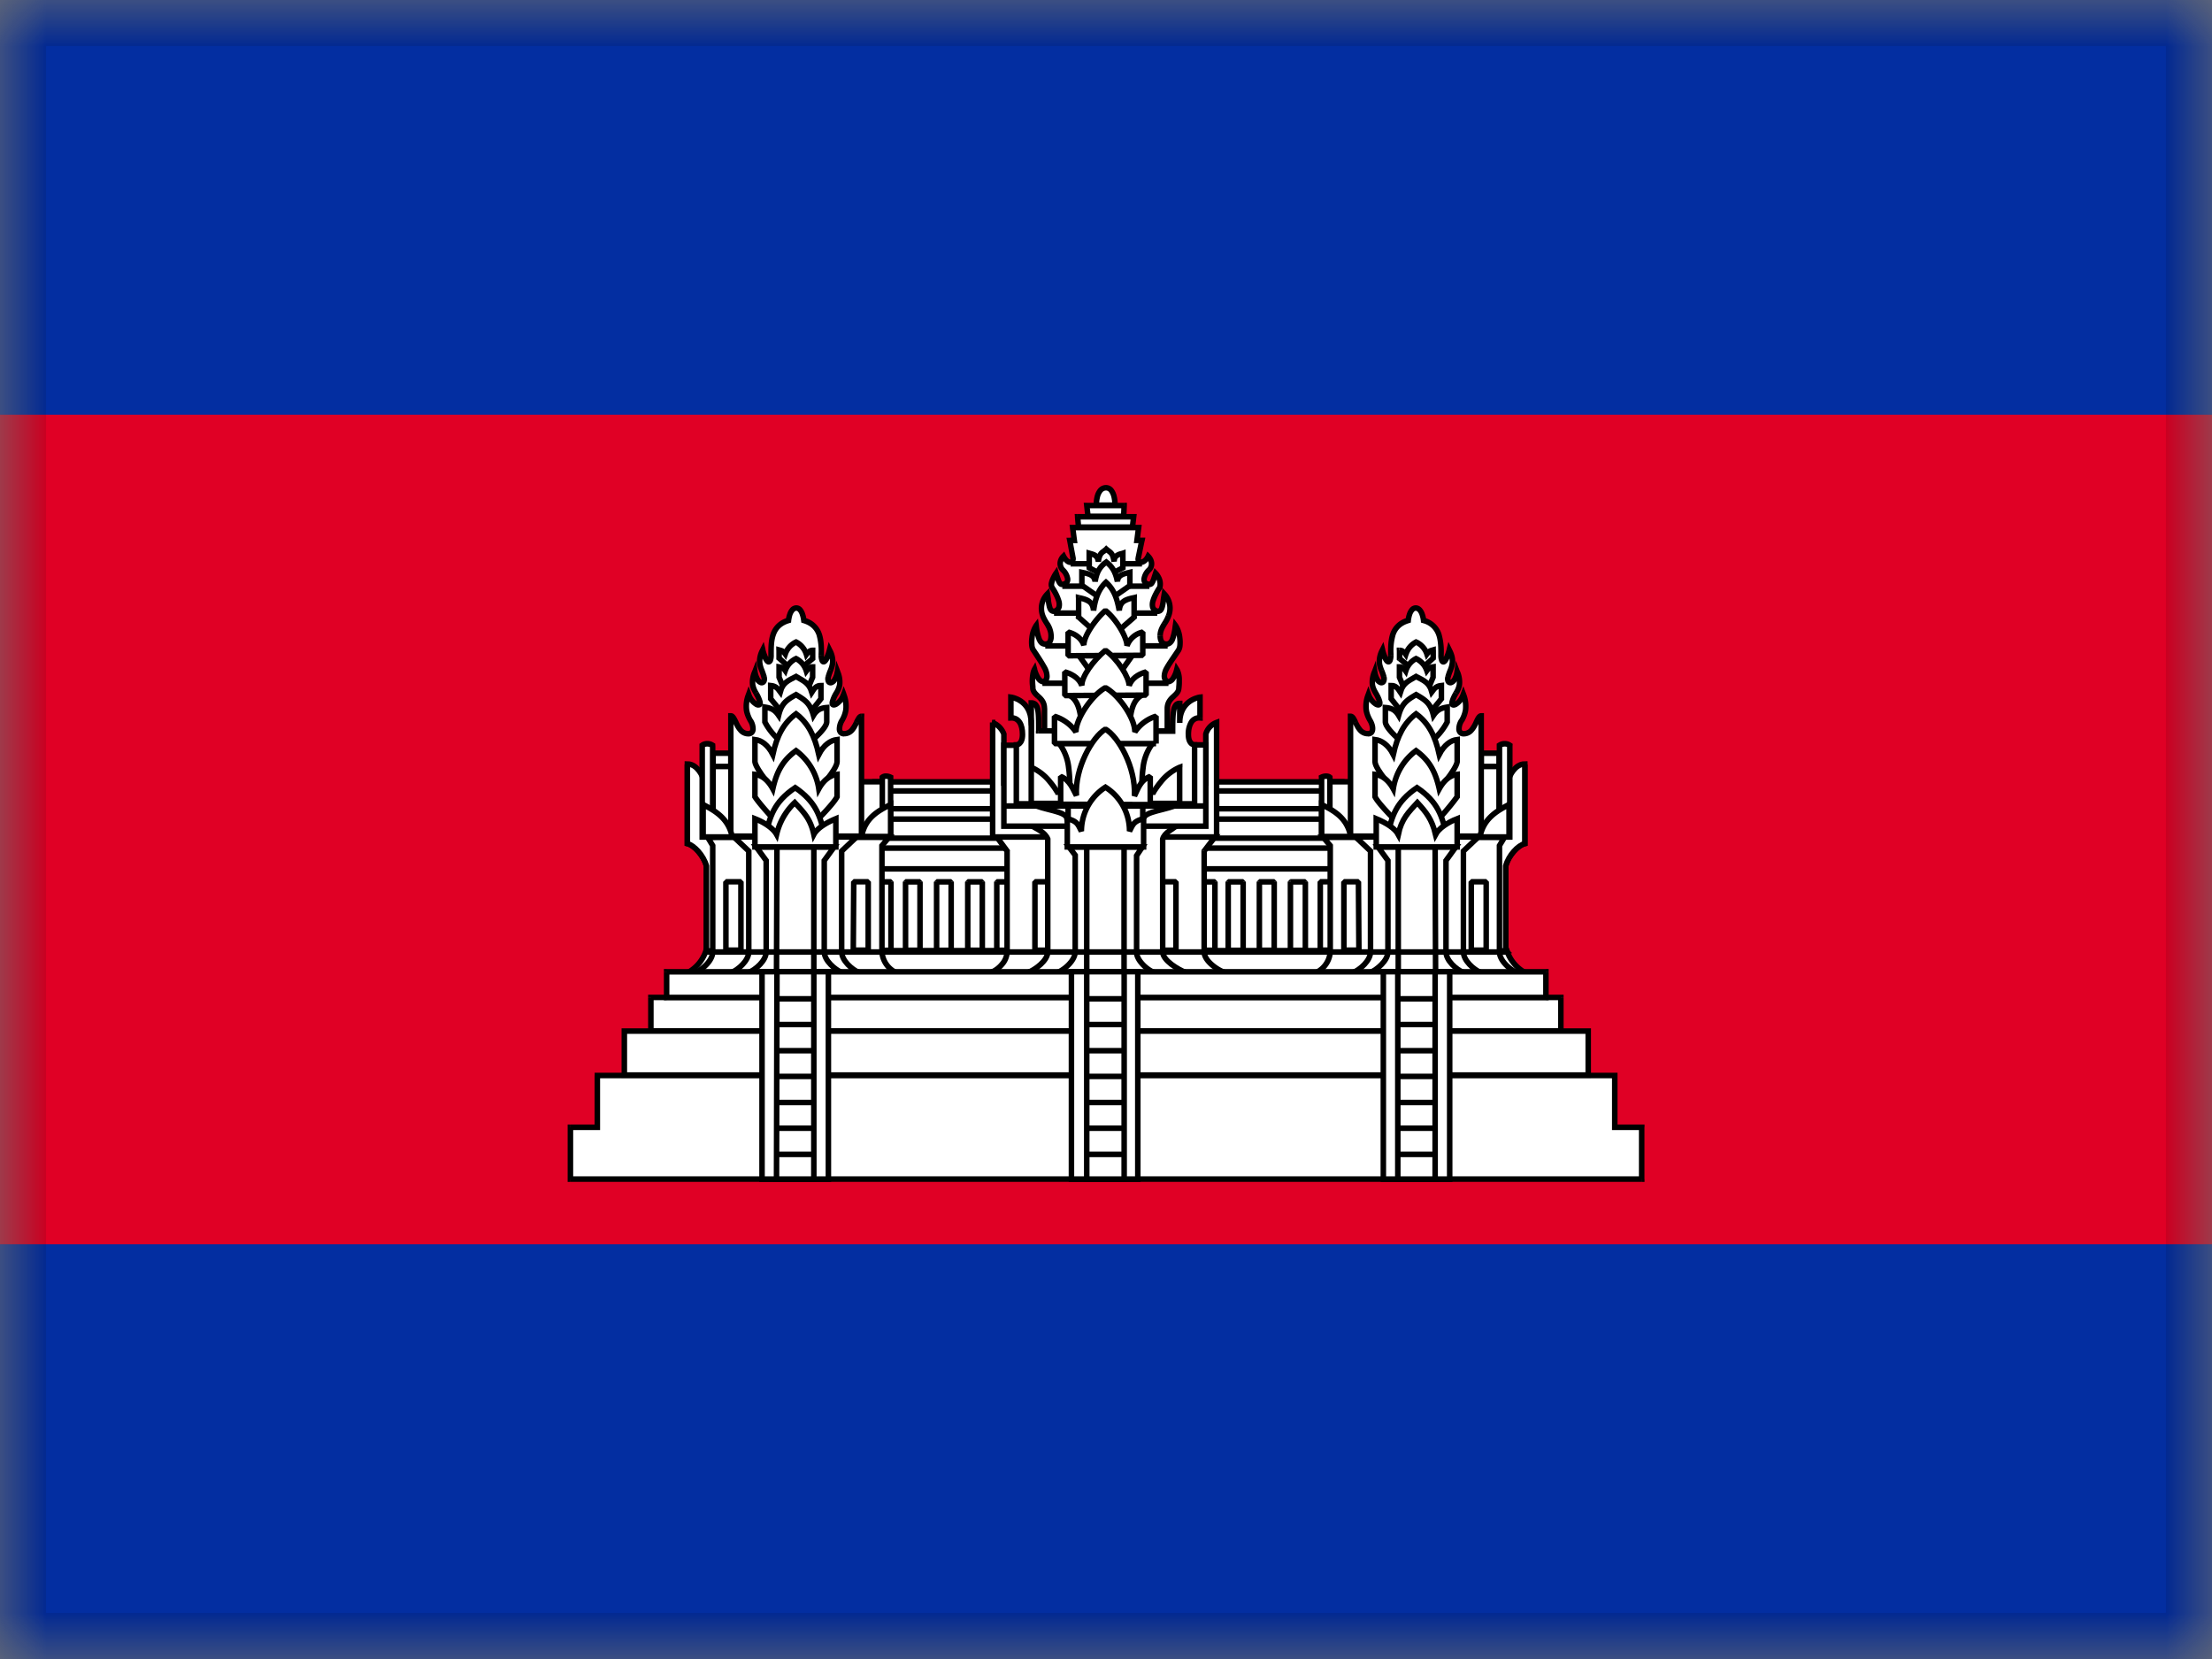 <svg xmlns="http://www.w3.org/2000/svg" fill="none" viewBox="0 0 24 18"><rect x="0" y="0" width="24" height="18" fill="#808080" stroke="none"/><g clip-path="url(#a)"><mask id="b" width="24" height="18" x="0" y="0" maskUnits="userSpaceOnUse" style="mask-type:luminance"><path fill="#fff" d="M0 0h24v18H0z"/></mask><g mask="url(#b)"><path fill="#032EA1" d="M0 0h24v18H0V0Z"/><path fill="#E00025" d="M0 4.5h24v9H0v-9Z"/><path fill="#fff" stroke="#000" stroke-linejoin="bevel" stroke-width=".06" d="M9.465 8.483h5.121v1.97H9.465v-1.97Z"/><path fill="#fff" fill-rule="evenodd" d="M14.586 8.887H9.465v.207h5.121v-.207Zm-5.121.315h5.121v.225H9.465v-.225Zm4.86.365h.158v.742h-.158v-.742Z" clip-rule="evenodd"/><path fill="#000" d="M9.465 8.887v-.03l-.03.03h.03Zm5.121 0h.03l-.03-.03v.03Zm-5.121.207h-.03l.03.03v-.03Zm5.121 0v.03l.03-.03h-.03Zm0 .108h.03l-.03-.03v.03Zm-5.121 0v-.03l-.03.03h.03Zm5.121.225v.03l.03-.03h-.03Zm-5.121 0h-.03l.03.03v-.03Zm5.018.14h.03l-.03-.03v.03Zm-.158 0v-.03l-.03.03h.03Zm.158.742v.03l.03-.03h-.03Zm-.158 0h-.03l.03.03v-.03Zm-4.86-1.392h5.121v-.06H9.465v.06Zm.03.177v-.207h-.06v.207h.06Zm5.091-.03H9.465v.06h5.121v-.06Zm-.03-.177v.207h.06v-.207h-.06Zm.03.285H9.465v.06h5.121v-.06Zm.03.255v-.225h-.06v.225h.06Zm-5.151.03h5.121v-.06H9.465v.06Zm-.03-.255v.225h.06v-.225h-.06Zm5.047.335h-.157v.06h.158v-.06Zm.03.772v-.742h-.06v.742h.06Zm-.187.03h.158v-.06h-.158v.06Zm-.03-.772v.742h.06v-.742h-.06Z"/><path fill="#fff" stroke="#000" stroke-linejoin="bevel" stroke-width=".06" d="M9.465 8.582h5.121v.193H9.465v-.193Z"/><path fill="#fff" fill-rule="evenodd" d="M9.667 9.567H9.51v.742h.157v-.742Zm1.148 0h.162v.742h-.162v-.742Zm2.205 0h.162v.742h-.162v-.742Zm-3.195 0h.157v.742h-.157v-.742Zm.495 0h-.158v.742h.158v-.742Zm.18 0h.158v.742H10.5v-.742Zm2.988 0h-.162v.742h.162v-.742Zm.176 0h.162v.742h-.162v-.742Zm.499 0h-.162v.742h.162v-.742Z" clip-rule="evenodd"/><path fill="#000" d="M9.51 9.567v-.03l-.03.03h.03Zm.157 0h.03l-.03-.03v.03Zm-.157.742h-.03l.03.03v-.03Zm.157 0v.03l.03-.03h-.03Zm1.31-.742h.03l-.03-.03v.03Zm-.162 0v-.03l-.03.03h.03Zm.162.742v.03l.03-.03h-.03Zm-.162 0h-.03l.03.03v-.03Zm2.367-.742h.03l-.03-.03v.03Zm-.162 0v-.03l-.03.03h.03Zm.162.742v.03l.03-.03h-.03Zm-.162 0h-.03l.03.03v-.03Zm-3.038-.742h.03l-.03-.03v.03Zm-.157 0v-.03l-.03.03h.03Zm.157.742v.03l.03-.03h-.03Zm-.157 0h-.03l.03.03v-.03Zm.338-.742v-.03l-.03.03h.03Zm.157 0h.03l-.03-.03v.03Zm-.158.742h-.03l.03.03v-.03Zm.158 0v.03l.03-.03h-.03Zm.338-.742h.03l-.03-.03v.03Zm-.158 0v-.03l-.03.03h.03Zm.158.742v.03l.03-.03h-.03Zm-.158 0h-.03l.03.03v-.03Zm2.826-.742v-.03l-.03.03h.03Zm.162 0h.03l-.03-.03v.03Zm-.162.742h-.03l.03.03v-.03Zm.162 0v.03l.03-.03h-.03Zm.338-.742h.03l-.03-.03v.03Zm-.162 0v-.03l-.03.03h.03Zm.162.742v.03l.03-.03h-.03Zm-.162 0h-.03l.03.03v-.03ZM14 9.567v-.03l-.03.03H14Zm.162 0h.03l-.03-.03v.03Zm-.162.742h-.03l.03.03v-.03Zm.162 0v.03l.03-.03h-.03ZM9.51 9.598h.157v-.06H9.51v.06Zm.03.713v-.743h-.06v.742h.06Zm.127-.03H9.51v.06h.157v-.06Zm-.03-.713v.742h.06v-.742h-.06Zm1.34-.03h-.162v.06h.162v-.06Zm.03.772v-.742h-.06v.742h.06Zm-.192.03h.162v-.06h-.162v.06Zm-.03-.772v.742h.06v-.742h-.06Zm2.397-.03h-.162v.06h.162v-.06Zm.03.772v-.742h-.06v.742h.06Zm-.192.03h.162v-.06h-.162v.06Zm-.03-.772v.742h.06v-.742h-.06Zm-3.008-.03h-.157v.06h.157v-.06Zm.03.772v-.742h-.06v.742h.06Zm-.187.03h.157v-.06h-.157v.06Zm-.03-.772v.742h.06v-.742h-.06Zm.367.03h.158v-.06h-.158v.06Zm.03.713v-.743h-.06v.742h.06Zm.128-.03h-.158v.06h.158v-.06Zm-.03-.713v.742h.06v-.742h-.06Zm.368-.03H10.5v.06h.158v-.06Zm.03.772v-.742h-.06v.742h.06Zm-.188.03h.158v-.06H10.5v.06Zm-.03-.772v.742h.06v-.742h-.06Zm2.856.03h.162v-.06h-.162v.06Zm.03.713v-.743h-.06v.742h.06Zm.132-.03h-.162v.06h.162v-.06Zm-.03-.713v.742h.06v-.742h-.06Zm.367-.03h-.161v.06h.162v-.06Zm.03.772v-.742h-.06v.742h.06Zm-.191.03h.162v-.06h-.162v.06Zm-.03-.772v.742h.06v-.742h-.06Zm.367.03h.162v-.06h-.162v.06Zm.03.713v-.743h-.06v.742h.06Zm.132-.03h-.162v.06h.162v-.06Zm-.03-.713v.742h.06v-.742h-.06Z"/><path fill="#fff" stroke="#000" stroke-width=".06" d="M7.462 10.553a.419.419 0 0 0 .198-.239h8.69a.419.419 0 0 0 .198.239H7.462Z"/><path fill="#fff" fill-rule="evenodd" d="M11.998 5.292c-.107.004-.103.189-.103.189h.203s.004-.189-.1-.189Zm-.665 2.394v.247h1.332v-.247c.002-.068.038-.102.071-.133.028-.026.054-.05.054-.092 0 0 .019-.135-.022-.198-.045.18-.135.148-.135.072 0-.055.037-.11.115-.223l.038-.056c.036-.054.014-.212-.031-.27-.019.14-.041.202-.1.202-.035 0-.067-.022-.067-.09 0-.054.023-.092.048-.132.015-.026.032-.052.042-.084a.225.225 0 0 0-.045-.238 3.066 3.066 0 0 0-.01.064c-.013.088-.018.125-.066.125-.114-.034-.016-.192.02-.25l.007-.011c.022-.086-.045-.153-.045-.153-.037.117-.046.13-.09.117-.054-.014-.046-.09.018-.153.04-.04.035-.104-.01-.149-.045.09-.117.077-.107.023l.04-.194h-.054l.018-.139h-.715l.018.14h-.05l.036.197c-.005.054-.059.059-.104-.027-.044.045-.049.104-.008.149.063.063.071.14.018.153-.045.013-.054.004-.09-.117 0 0-.072.103-.045.153l.007.013c.037.058.132.21.02.248-.049 0-.054-.037-.067-.125a3.056 3.056 0 0 0-.01-.064.225.225 0 0 0-.05.238c.012.03.027.055.041.078.026.042.05.081.05.138 0 .068-.027.09-.063.09-.059 0-.082-.067-.1-.202-.045.058-.067.216-.031.265l.023.035c.087.133.126.19.126.249 0 .076-.086.108-.135-.072-.037.063-.018.198-.018.198 0 .041.026.065.055.092.034.03.07.065.07.133Zm.36-2.079.008.112h.585l.014-.112h-.607Zm.112-.005-.014-.117h.405l-.004.117h-.387Zm1.26 4.726c0 .094.135.193.225.225h-2.542c.09-.032.18-.131.18-.226V9.235l-.113-.153h2.367l-.117.153v1.094Z" clip-rule="evenodd"/><path fill="#000" d="M11.895 5.481h-.03v.03h.03v-.03Zm.104-.189v-.03h-.002l.002.03Zm.098.189v.03h.03v-.03h-.03Zm-.764 2.452h-.03v.03h.03v-.03Zm1.332 0v.03h.03v-.03h-.03Zm0-.247-.03-.001v.001h.03Zm.071-.133-.02-.021.02.021Zm.054-.092-.03-.004v.004h.03Zm-.022-.198.025-.016-.037-.059-.017.068.029.007Zm-.02-.151.025.017-.025-.017Zm.038-.056.025.017-.025-.017Zm-.031-.27.023-.018-.044-.058-.01.072.03.004Zm-.12-.02-.025-.016.026.016Zm.043-.084-.028-.01v.001l.028.01Zm-.045-.238.022-.02-.042-.045-.01.06.03.005Zm-.01.064.03.004-.03-.004Zm-.066.125-.01.03h.01v-.03Zm.02-.25.025.016-.025-.016Zm.007-.011.026.016.003-.008-.03-.008Zm-.045-.153.02-.021-.034-.035-.015.047.029.009Zm-.09.117.008-.029h-.001l-.008.029Zm.008-.302.022-.02-.03-.03-.018.037.027.013Zm-.107.023-.03-.006v.001l.03.005Zm.04-.194.03.007.007-.037h-.037v.03Zm-.054 0-.03-.003-.004.033h.034v-.03Zm.018-.139.03.004.004-.034h-.034v.03Zm-.715 0v-.03h-.035l.005.034.03-.004Zm.018.14v.03h.034l-.005-.034-.03.003Zm-.05 0v-.03h-.036l.007.035.029-.006Zm.036.197.031.003-.002-.008-.029.005Zm-.104-.027.027-.013-.019-.037-.029.03.021.02Zm-.008.149-.023.02.001.001.021-.021Zm.018.153-.008-.03-.001.001.009.029Zm-.09-.117.028-.009-.018-.06-.035.052.025.017Zm-.045.153-.027.014.001.002.026-.016Zm.007.013-.025.015.025-.015Zm.02.248v.032l.009-.004-.01-.028Zm-.067-.125-.03.004.03-.004Zm0 0 .03-.005-.03.005Zm0 0-.03.004.03-.004Zm-.01-.064.03-.005-.01-.058-.041.042.021.021Zm-.05.238-.027.011.027-.01Zm.041.078.026-.015-.026.015Zm-.113.026.03-.004-.01-.071-.043.057.024.018Zm-.031.265.025-.016v-.001l-.025.017Zm.023.035-.025.017.025-.017Zm-.01.177.03-.008-.02-.07-.036.063.027.015Zm-.018.198h.03v-.004l-.03.004Zm.056.092.02-.022-.02.022Zm.44-1.834-.03.003.002.027h.027v-.03Zm-.01-.112v-.03h-.032l.003.032.03-.002Zm.595.112v.03h.026l.003-.026-.03-.004Zm.013-.112.03.004.004-.034H12.3v.03Zm-.509-.122v-.03h-.033l.004.034.03-.004Zm.014.117-.03.004.003.026h.027v-.03Zm.392-.117.03.002v-.032h-.03v.03Zm-.005.117v.03h.029l.001-.028-.03-.002Zm1.098 4.95v.03l.01-.058-.01.029Zm-2.542 0-.01-.028.01.059v-.03Zm.18-1.318h.03v-.01l-.006-.008-.024.018Zm-.113-.153v-.03h-.06l.036.048.024-.018Zm2.367 0 .024.018.037-.048h-.061v.03Zm-.117.153-.024-.018-.006.008v.01h.03Zm-1.17-3.753h.03v-.007a.362.362 0 0 1 .01-.078.144.144 0 0 1 .025-.054.052.052 0 0 1 .04-.02l-.003-.06a.112.112 0 0 0-.083.042.202.202 0 0 0-.037.076.383.383 0 0 0-.012.093v.008h.03Zm.203-.03h-.203v.06h.203v-.06Zm-.1-.129c.016 0 .027.006.036.018a.16.16 0 0 1 .024.054.36.36 0 0 1 .01.08v.006l.03.001h.03v-.009a.402.402 0 0 0-.012-.093.203.203 0 0 0-.035-.076.103.103 0 0 0-.082-.041v.06Zm-.635 2.611v-.247h-.06v.247h.06Zm1.302-.03h-1.332v.06h1.332v-.06Zm-.03-.217v.247h.06v-.247h-.06Zm.08-.154c-.033.03-.078.072-.08.153l.06.002c.001-.055.029-.081.062-.112l-.041-.043Zm.046-.071c0 .027-.015.043-.045.07l.04.044c.028-.025.064-.058.064-.114h-.06Zm-.018-.182a.222.222 0 0 1 .021.107.56.56 0 0 1-.003.066v.005l.03.004.03.004v-.007a.515.515 0 0 0 .003-.073.27.27 0 0 0-.03-.138l-.051.032Zm-.14.056c0 .025.007.048.022.066a.067.067 0 0 0 .064.024.103.103 0 0 0 .063-.047.327.327 0 0 0 .045-.108l-.058-.014a.271.271 0 0 1-.036.088c-.012.017-.021.021-.025.022-.002 0-.004 0-.007-.004a.043.043 0 0 1-.008-.027h-.06Zm.12-.24c-.038.056-.068.1-.088.136a.215.215 0 0 0-.032.104h.06c0-.02.007-.042.025-.075.018-.033.046-.074.085-.131l-.05-.034Zm.038-.056-.038.056.05.034.038-.056-.05-.034Zm-.03-.235a.28.28 0 0 1 .04.122c.003.025.004.05.002.07a.098.098 0 0 1-.012.043l.05.034a.157.157 0 0 0 .021-.07.384.384 0 0 0-.002-.084.336.336 0 0 0-.052-.151l-.047.036Zm-.075.214A.09.09 0 0 0 12.71 7a.125.125 0 0 0 .037-.048.602.602 0 0 0 .036-.162l-.06-.008a.55.55 0 0 1-.031.145.065.065 0 0 1-.018.026.03.03 0 0 1-.02.005v.06Zm-.098-.12c0 .038.009.07.028.09a.09.09 0 0 0 .07.03v-.06c-.012 0-.02-.003-.025-.009-.006-.007-.013-.021-.013-.05h-.06Zm.052-.148c-.024.04-.052.084-.052.148h.06c0-.045.019-.076.043-.117l-.05-.03Zm.04-.077a.37.37 0 0 1-.04.077l.051.031a.411.411 0 0 0 .046-.089l-.058-.019Zm-.039-.208a.195.195 0 0 1 .04.206l.055.023a.255.255 0 0 0-.051-.27l-.044.04Zm.042.047.01-.063-.06-.01-.01.064.06.01Zm-.097.151a.082.082 0 0 0 .046-.012.078.078 0 0 0 .028-.035c.012-.025.017-.062.023-.104l-.06-.009a.405.405 0 0 1-.017.088c-.003.007-.006.009-.007.01-.001 0-.004.002-.013.002v.06Zm-.005-.296c-.017.028-.053.086-.069.142a.157.157 0 0 0-.004.088.1.1 0 0 0 .07.065l.017-.058c-.02-.006-.026-.015-.03-.025a.1.1 0 0 1 .005-.054.567.567 0 0 1 .062-.126l-.05-.032Zm.007-.01-.007.01.051.032.007-.011-.051-.032Zm-.02-.138-.02.021a.118.118 0 0 1 .007.01.176.176 0 0 1 .018.027c.012.024.02.054.012.087l.058.016a.182.182 0 0 0-.017-.13.24.24 0 0 0-.035-.05v-.002h-.001l-.021.021Zm-.098.146a.094.094 0 0 0 .041.005.06.06 0 0 0 .04-.025.183.183 0 0 0 .023-.046c.007-.018.014-.042.023-.071l-.057-.018-.022.068a.133.133 0 0 1-.015.03l-.002.003-.014-.004-.017.058Zm.005-.203a.202.202 0 0 0-.061.113.09.09 0 0 0 .01.055c.01.018.027.03.047.035l.015-.058c-.006-.002-.009-.004-.01-.007a.028.028 0 0 1-.003-.018.143.143 0 0 1 .045-.078l-.043-.042Zm-.009-.106c.036.036.036.08.01.106l.042.042c.054-.054.045-.137-.01-.19l-.042.042Zm-.116-.004a.07.07 0 0 0 .013.056.062.062 0 0 0 .052.022c.037-.002.074-.032.1-.082l-.054-.027c-.02.04-.042.048-.05.049h-.002v-.008l-.06-.01Zm.04-.195-.04.194.059.012.04-.193-.058-.013Zm-.024.036h.054v-.06h-.054v.06Zm-.012-.173-.018.14.06.007.018-.14-.06-.007Zm-.685.034h.715v-.06h-.715v.06Zm.047.106-.018-.14-.06.008.019.14.06-.008Zm-.079.033h.05v-.06h-.05v.06Zm.066.163-.037-.198-.058.01.036.199.058-.01Zm-.16-.008c.024.045.055.077.09.082a.058.058 0 0 0 .05-.017.079.079 0 0 0 .02-.049l-.06-.005c0 .009-.003.012-.003.012.001 0 .001 0 0 0-.004-.001-.023-.01-.044-.05l-.053.027Zm.04.115a.07.07 0 0 1-.02-.052.087.087 0 0 1 .028-.055l-.043-.043a.147.147 0 0 0-.045.094.13.13 0 0 0 .035.096l.045-.04Zm.003.202a.074.074 0 0 0 .047-.035.09.09 0 0 0 .01-.055.202.202 0 0 0-.061-.113l-.043.042a.143.143 0 0 1 .045.078c0 .01-.001.015-.003.018-.001.003-.004.005-.01.007l.015.058Zm-.126-.137.023.073a.171.171 0 0 0 .024.046c.01.013.023.021.04.023a.102.102 0 0 0 .04-.005l-.017-.058a.053.053 0 0 1-.016.004h.001l-.001-.001a.119.119 0 0 1-.014-.03 1.156 1.156 0 0 1-.023-.07l-.057.018Zm.01.13c-.002-.004-.004-.012-.001-.026a.185.185 0 0 1 .014-.043.393.393 0 0 1 .028-.049l.002-.003-.024-.018-.025-.017-.001.001-.003.004a.453.453 0 0 0-.031.057.245.245 0 0 0-.02.058.098.098 0 0 0 .008.064l.053-.028Zm.007.01-.008-.012-.051.032.008.012.05-.031Zm.003.293a.1.1 0 0 0 .069-.066.155.155 0 0 0-.004-.086.553.553 0 0 0-.068-.14l-.051.031c.018.03.049.08.062.125a.1.1 0 0 1 .003.053c-.003.01-.01.02-.03.027l.019.056Zm-.106-.149c.006.042.011.079.023.104a.08.08 0 0 0 .028.035c.014.009.03.012.046.012v-.06c-.009 0-.012-.002-.013-.002-.001-.001-.004-.003-.007-.01a.405.405 0 0 1-.018-.088l-.059.01Zm0 0 .06-.009-.06.009Zm0 0 .06-.009-.06.01Zm-.01-.063.01.063.06-.009-.01-.064-.06.01Zm.008.223a.195.195 0 0 1 .043-.207l-.042-.042a.255.255 0 0 0-.056.27l.055-.021Zm.039.073a.455.455 0 0 1-.039-.073l-.056.021c.013.033.03.06.044.083l.051-.031Zm.053.153a.28.28 0 0 0-.053-.153l-.051.03c.025.043.044.075.044.123h.06Zm-.092.12c.024 0 .05-.008.068-.03a.14.14 0 0 0 .024-.09h-.06c0 .031-.006.046-.01.052-.005.005-.011.008-.023.008v.06Zm-.13-.228a.61.61 0 0 0 .037.16c.01.02.02.037.036.05a.094.094 0 0 0 .056.018v-.06a.029.029 0 0 1-.018-.006.07.07 0 0 1-.019-.026.562.562 0 0 1-.032-.144l-.06.008Zm.023.244a.085.085 0 0 1-.01-.04.315.315 0 0 1 .001-.068.28.28 0 0 1 .04-.122l-.047-.036a.336.336 0 0 0-.052.15.367.367 0 0 0-.002.082c.002.025.008.05.022.07l.048-.036Zm.024.036-.023-.035-.05.033.023.035.05-.033Zm.13.265a.232.232 0 0 0-.033-.11 2.207 2.207 0 0 0-.097-.155l-.05.033c.044.067.074.113.094.15.02.036.026.06.026.082h.06Zm-.193-.064a.343.343 0 0 0 .046.107.105.105 0 0 0 .063.047.065.065 0 0 0 .064-.025.103.103 0 0 0 .02-.065h-.06a.045.045 0 0 1-.007.027c-.003.004-.005.004-.006.004-.003 0-.013-.005-.025-.022a.288.288 0 0 1-.038-.089l-.057.016Zm.01.19.03-.004v-.005a.885.885 0 0 1-.004-.066c0-.02.001-.041.004-.06a.143.143 0 0 1 .014-.048l-.052-.03a.2.2 0 0 0-.021.068.458.458 0 0 0-.001.142v.006l.03-.003Zm.076.07c-.03-.028-.046-.044-.046-.07h-.06c0 .056.038.089.065.114l.04-.044Zm.08.155c0-.082-.046-.124-.08-.155l-.04.044c.033.03.06.057.06.111h.06Zm.37-1.969-.01-.112-.06.004.01.113.06-.005Zm.555-.028H11.7v.06h.585v-.06Zm-.017-.086-.013.113.06.007.013-.112-.06-.008Zm-.577.034h.607v-.06h-.607v.06Zm.069-.148.013.117.06-.007-.014-.117-.06.007Zm.434-.034h-.405v.06h.405v-.06Zm.026.149.005-.117-.06-.003-.005.117.06.003Zm-.417.028h.387v-.06h-.387v.06Zm1.495 4.892a.435.435 0 0 1-.136-.083c-.044-.039-.069-.08-.069-.114h-.06c0 .061.042.117.089.159a.493.493 0 0 0 .156.095l.02-.057Zm-2.553.059h2.543v-.06h-2.542v.06Zm.15-.255a.19.19 0 0 1-.049.116.265.265 0 0 1-.11.08l.02.057c.05-.018.1-.054.136-.098a.25.25 0 0 0 .063-.155h-.06Zm0-1.094v1.094h.06V9.234h-.06Zm-.106-.135.112.153.049-.036-.113-.153-.048.036Zm2.391-.048h-2.367v.06h2.367v-.06Zm-.093.201.117-.153-.048-.036-.117.153.048.036Zm.006 1.075V9.235h-.06v1.094h.06Z"/><path fill="#fff" fill-rule="evenodd" d="M11.391 9.567h-.162v.742h.162v-.742Zm1.368 0h-.162v.742h.162v-.742Z" clip-rule="evenodd"/><path fill="#000" d="M11.229 9.567v-.03l-.03.03h.03Zm.162 0h.03l-.03-.03v.03Zm-.162.742h-.03l.03.03v-.03Zm.162 0v.03l.03-.03h-.03Zm1.206-.742v-.03l-.03.03h.03Zm.162 0h.03l-.03-.03v.03Zm-.162.742h-.03l.03.03v-.03Zm.162 0v.03l.03-.03h-.03Zm-1.53-.712h.162v-.06h-.162v.06Zm.03.713v-.743h-.06v.742h.06Zm.132-.03h-.162v.06h.162v-.06Zm-.03-.713v.742h.06v-.742h-.06Zm1.236.03h.162v-.06h-.162v.06Zm.03.713v-.743h-.06v.742h.06Zm.132-.03h-.162v.06h.162v-.06Zm-.03-.713v.742h.06v-.742h-.06Z"/><path fill="#fff" stroke="#000" stroke-width=".06" d="M10.77 7.839v1.242h2.43V7.839a.189.189 0 0 0-.117.126v.531h-2.191v-.531s-.027-.09-.127-.126h.005Z"/><path fill="#fff" stroke="#000" stroke-width=".06" d="M12.867 10.552c-.081-.031-.252-.13-.252-.225V9.103c.018-.067.108-.108.166-.153h-1.606c.076.045.162.077.193.153v1.224c0 .095-.135.194-.216.225h1.715Z"/><path fill="#fff" fill-rule="evenodd" d="M13.083 8.082v.882h-2.191v-.878h.225v-.09h1.745v.086h.221Zm-.752 2.245c0 .095.113.194.194.226h-1.053c.077-.032.194-.131.194-.226V9.28l-.068-.09h.796l-.063.094v1.045Z" clip-rule="evenodd"/><path fill="#000" d="M13.083 8.964v.03h.03v-.03h-.03Zm0-.882h.03v-.03h-.03v.03Zm-2.191.882h-.03v.03h.03v-.03Zm0-.878v-.03h-.03v.03h.03Zm.225 0v.03h.03v-.03h-.03Zm0-.09v-.03h-.03v.03h.03Zm1.745 0h.03v-.03h-.03v.03Zm0 .086h-.03v.03h.03v-.03Zm-.337 2.47v.03l.01-.058-.01.029Zm-1.053 0-.011-.027.011.057v-.03Zm.194-1.273h.03v-.01l-.006-.008-.024.018Zm-.068-.09v-.03h-.06l.036.048.024-.018Zm.796 0 .025.017.032-.047h-.056v.03Zm-.063.094-.024-.016-.005.007v.01h.03Zm.782-.319v-.882h-.06v.882h.06Zm-2.221.03h2.191v-.06h-2.191v.06Zm-.03-.908v.878h.06v-.878h-.06Zm.255-.03h-.226v.06h.226v-.06Zm-.03-.06v.09h.06v-.09h-.06Zm1.776-.03h-1.746v.06h1.745v-.06Zm.03.116v-.086h-.06v.086h.06Zm.19-.03h-.22v.06h.22v-.06Zm-.547 2.473a.344.344 0 0 1-.116-.082c-.036-.038-.059-.08-.059-.115h-.06c0 .058.035.113.075.156a.402.402 0 0 0 .138.096l.022-.056Zm-1.064.057h1.053v-.06h-1.053v.06Zm.164-.255c0 .036-.023.077-.06.116a.369.369 0 0 1-.115.082l.022.055a.428.428 0 0 0 .136-.096c.04-.042.076-.098.076-.156h-.06Zm0-1.048v1.049h.06V9.279h-.06Zm-.062-.072.068.09.048-.036-.068-.09-.048.036Zm.82-.048h-.796v.06h.796v-.06Zm-.037.141.063-.094-.05-.034-.063.095.05.033Zm.005 1.027V9.284h-.06v1.045h.06Z"/><path fill="#fff" stroke="#000" stroke-width=".06" d="M11.791 9.189h.405v1.364h-.405V9.188Z"/><path fill="#fff" stroke="#000" stroke-linejoin="bevel" stroke-width=".06" d="M12.408 8.888c0-.09.261-.095.396-.171h-1.62c.135.076.392.08.392.17l.053.176.676.027.103-.202Z"/><path fill="#fff" fill-rule="evenodd" d="M13.02 7.564s-.22.027-.22.28v-.212c-.068 0-.077.081-.077.301l-1.454-.004c0-.212 0-.302-.08-.302v.698c.166.063.283.27.283.27h1.044s.117-.207.284-.27v.396h.161v-.639s-.067 0-.067-.113c0-.108.04-.184.126-.18v-.225Z" clip-rule="evenodd"/><path fill="#000" d="M13.02 7.564h.03v-.033l-.034.004.004.03Zm-.22.068h.03v-.03h-.03v.03Zm-.077.301v.03h.03v-.03h-.03Zm-1.454-.004h-.03v.03h.03v-.03Zm-.08-.302v-.03h-.03v.03h.03Zm0 .698h-.03v.02l.019.008.01-.028Zm.283.27-.026.015.008.015h.018v-.03Zm1.044 0v.03h.018l.008-.015-.026-.015Zm.284-.27h.03v-.043l-.041.015.01.028Zm0 .396h-.03v.03h.03v-.03Zm.161 0v.03h.03v-.03h-.03Zm0-.639h.03v-.03h-.03v.03Zm.059-.293-.002.03.032.002V7.79h-.03Zm-.19.054c0-.115.05-.176.097-.209a.252.252 0 0 1 .095-.04h.002l-.004-.03-.004-.03a.039.039 0 0 1-.003.001.22.22 0 0 0-.036.009.312.312 0 0 0-.084.04c-.063.044-.123.123-.123.26h.06Zm-.06-.211v.211h.06v-.211h-.06Zm-.017.301c0-.11.002-.183.012-.226.005-.022.011-.033.016-.038.004-.004.008-.007.018-.007v-.06a.082.082 0 0 0-.062.026.139.139 0 0 0-.03.065 1.224 1.224 0 0 0-.014.24h.06Zm-1.484.026 1.454.004v-.06L11.27 7.9v.06Zm-.08-.302c.014 0 .02.004.025.009.005.005.011.017.016.039.01.045.01.117.01.224h.06c0-.104 0-.183-.011-.236a.136.136 0 0 0-.032-.07.091.091 0 0 0-.069-.026v.06Zm.03.668v-.698h-.06v.698h.06Zm.253.27.026-.015-.002-.003-.004-.007-.016-.025a.93.93 0 0 0-.06-.08.561.561 0 0 0-.217-.168l-.021.056a.502.502 0 0 1 .192.15.847.847 0 0 1 .071.099l.004.006v.001l.027-.014Zm1.044-.03h-1.044v.06h1.044v-.06Zm.273-.268a.56.56 0 0 0-.217.167.91.91 0 0 0-.076.106l-.005.007a.076.076 0 0 1-.001.003l.026.015.026.015.001-.002a.264.264 0 0 1 .019-.03.871.871 0 0 1 .056-.075.502.502 0 0 1 .192-.15l-.021-.056Zm.04.424v-.396h-.06v.396h.06Zm.132-.03H12.8v.06h.162v-.06Zm-.03-.609v.639h.06v-.639h-.06Zm-.067-.113c0 .063.019.1.044.122a.093.093 0 0 0 .053.02v-.059h.001-.003a.033.033 0 0 1-.012-.007c-.008-.007-.023-.025-.023-.076h-.06Zm.158-.21a.13.13 0 0 0-.122.062.274.274 0 0 0-.036.148h.06c0-.05.01-.09.026-.115a.07.07 0 0 1 .068-.035l.004-.06Zm-.032-.195v.225h.06v-.225h-.06Z"/><path fill="#fff" stroke="#000" stroke-width=".06" d="M11.188 7.843c0-.252-.22-.279-.22-.279v.225c.085-.004.126.072.126.18 0 .113-.067.113-.067.113v.639h.162v-.878Z"/><path fill="#000" d="M11.616 6.147h.774v-.06h-.774v.06Zm-.09.243h.945v-.06h-.945v.06Zm-.09.292h1.12v-.06h-1.12v.06Zm-.095.356h1.328v-.06h-1.328v.06Zm-.031.405h1.368v-.06H11.31v.06Zm.279 1.287V8.7h-.03v.03h.03Zm.81 0h.03V8.7h-.03v.03Zm0 .297v.03h.03v-.03h-.03Zm-.81 0h-.03v.03h.03v-.03Zm-.693-.252h2.187v-.06h-2.187v.06Zm2.187-.06h-2.187v.06h2.187v-.06Zm-1.494.045h.81V8.7h-.81v.06Zm.78-.03v.297h.06V8.73h-.06Zm.03.267h-.81v.06h.81v-.06Zm-.78.03V8.73h-.06v.297h.06Z"/><path fill="#fff" fill-rule="evenodd" d="m11.819 6.16.107.059.153-.004.104-.054v-.158a.47.47 0 0 1-.017.005c-.037.01-.078.023-.078.085-.013-.08-.03-.093-.058-.114l-.027-.021c-.01.01-.02.017-.03.024-.025.02-.045.034-.056.111-.008-.065-.044-.075-.085-.086a.668.668 0 0 1-.014-.004v.158Zm-.212 2.45c.002-.163.005-.4-.117-.546h1.017c-.121.146-.12.383-.117.547v.052h-.783V8.61Z" clip-rule="evenodd"/><path fill="#000" d="m11.927 6.219-.015.026.007.004h.008v-.03Zm-.108-.058h-.03v.017l.015.009.014-.026Zm.26.054.002.033.012-.007-.014-.026Zm.104-.054.014.026.016-.008V6.16h-.03Zm0-.158h.03v-.042l-.04.014.01.028Zm-.017.005.008.029-.008-.029Zm-.078.085-.03.005.06-.005h-.03Zm-.058-.114-.018.024.018-.024Zm-.027-.021.02-.022-.021-.02-.02.02.021.022Zm-.03.024.019.024-.018-.024Zm-.056.111-.03.004h.06l-.03-.004Zm-.085-.086-.008.029.008-.029Zm-.014-.004.01-.029-.04-.011v.04h.03Zm-.328 2.061v-.03h-.064l.04.05.024-.02Zm.117.547h.03-.03Zm.9-.547.023.02.041-.05h-.064v.03Zm-.117.547h.03-.03Zm0 .052v.03h.03v-.03h-.03Zm-.783 0h-.03v.03h.03v-.03Zm.334-2.47-.108-.059-.029.053.108.058.029-.052Zm.138-.008-.153.004.001.06.153-.005-.001-.06Zm.09-.051-.103.054.027.053.104-.054-.028-.053Zm-.016-.131v.158h.06v-.158h-.06Zm.021.034.019-.006-.02-.056a.444.444 0 0 1-.015.004l.017.058Zm-.056.056c0-.024.008-.033.014-.039a.119.119 0 0 1 .043-.017l-.017-.058a.17.17 0 0 0-.064.029.105.105 0 0 0-.035.085h.06Zm-.106-.09c.014.011.02.016.027.026.006.011.013.03.02.07l.059-.011a.261.261 0 0 0-.028-.09c-.013-.021-.029-.033-.042-.043l-.036.048Zm-.03-.023.03.023.036-.048a.284.284 0 0 1-.025-.02l-.04.045Zm.01.026a.218.218 0 0 0 .032-.027l-.042-.042a.201.201 0 0 1-.026.02l.036.05Zm-.045.09a.17.17 0 0 1 .018-.065.086.086 0 0 1 .027-.025l-.036-.048c-.013.01-.029.02-.042.042a.225.225 0 0 0-.026.09l.06.007Zm-.123-.06c.022.006.035.01.044.018.008.006.016.016.02.043l.06-.008a.118.118 0 0 0-.043-.083c-.02-.016-.046-.023-.064-.028l-.017.058Zm-.014-.004.014.004.017-.058a.798.798 0 0 1-.014-.004l-.017.058Zm.038.129v-.158h-.06v.158h.06Zm-.381 1.922a.502.502 0 0 1 .098.252c.014.095.013.193.012.276h.06a1.91 1.91 0 0 0-.012-.285.562.562 0 0 0-.112-.281l-.046.038Zm1.04-.049H11.49v.06h1.017v-.06Zm-.087.577a1.764 1.764 0 0 1 .012-.276.503.503 0 0 1 .098-.252l-.046-.038a.561.561 0 0 0-.112.281c-.014.1-.013.203-.012.285h.06Zm0 .052V8.61h-.06v.052h.06Zm-.813.03h.783v-.06h-.783v.06Zm-.03-.082v.052h.06V8.61h-.06Z"/><path fill="#fff" stroke="#000" stroke-width=".06" d="m11.918 6.476-.18-.126v-.14c.067.014.135.023.144.099.018-.112.058-.166.121-.211.059.045.099.099.121.211.005-.076.077-.085.135-.099v.144l-.175.122h-.166Z"/><path fill="#fff" fill-rule="evenodd" d="m11.904 6.876-.203-.18v-.212l.019.005c.067.016.135.032.143.135.023-.158.068-.243.136-.306.071.063.117.148.143.306.009-.103.077-.12.144-.135l.019-.005v.212l-.207.18h-.194Zm.378.238-.18.257h-.212l-.184-.257h.576Zm-.549.77c-.009-.189-.045-.293-.135-.342h.792c-.09.05-.126.153-.135.342h-.522Z" clip-rule="evenodd"/><path fill="#000" d="M11.701 6.696h-.03v.013l.01.01.02-.023Zm.203.18-.02.022.009.008h.011v-.03Zm-.203-.392.008-.029-.037-.009v.038h.03Zm.019.005-.007.03.007-.03Zm.143.135-.03.002.06.002-.03-.004ZM12 6.318l.02-.023-.021-.017-.02.018.02.022Zm.143.306-.03.005.06-.003-.03-.002Zm.144-.135.007.03-.007-.03Zm.019-.005h.03v-.038l-.038.01.008.028Zm0 .212.02.023.01-.01v-.013h-.03Zm-.207.18v.03h.01l.01-.007-.02-.023Zm.004.495v.03h.016l.008-.013-.024-.017Zm.18-.257.024.018.034-.048h-.058v.03Zm-.392.257-.024.018.01.012h.014v-.03Zm-.184-.257v-.03h-.058l.034.048.024-.018Zm-.108.428v-.03l-.014.056.014-.026Zm.135.342-.03.001.001.029h.029v-.03Zm.657-.342.014.026-.014-.056v.03Zm-.135.342v.03h.029l.001-.029-.03-.001Zm-.573-1.166.202.18.04-.044-.203-.18-.04.044Zm-.01-.234v.212h.06v-.212h-.06Zm.055-.024-.018-.005-.014.059.018.004.014-.058Zm.166.162c-.004-.06-.027-.098-.062-.123-.032-.023-.072-.032-.104-.04l-.014.06a.238.238 0 0 1 .083.03c.019.012.034.033.038.077l.06-.004Zm.085-.326c-.074.07-.121.162-.144.324l.06.008c.021-.153.064-.231.125-.288l-.041-.044Zm.194.323c-.028-.162-.075-.254-.154-.324l-.04.046c.066.056.109.135.135.288l.06-.01Zm.107-.16c-.032.008-.072.017-.104.04-.035.025-.058.064-.062.123l.06.004c.003-.044.018-.065.037-.078a.238.238 0 0 1 .083-.03l-.014-.058Zm.018-.004-.018.005.014.058.019-.004-.014-.059Zm.037.241v-.212h-.06v.212h.06Zm-.217.203.207-.18-.04-.046-.206.18.04.046Zm-.213.007h.194v-.06h-.194v.06Zm.223.482.18-.256-.05-.035-.18.257.05.034Zm-.237.013h.212v-.06h-.212v.06Zm-.208-.269.184.257.049-.036-.185-.256-.048.035Zm.6-.048h-.576v.06h.576v-.06Zm-.698.484c.074.041.11.129.119.317l.06-.002c-.01-.19-.045-.31-.15-.367l-.03.052Zm.806-.056h-.792v.06h.792v-.06Zm-.105.373c.009-.188.045-.276.12-.317l-.03-.052c-.105.058-.141.177-.15.367l.06.002Zm-.552.029h.522v-.06h-.522v.06Z"/><path fill="#fff" stroke="#000" stroke-linejoin="bevel" stroke-width=".06" d="M12.399 7.11v-.252a.234.234 0 0 0-.171.149c0-.09-.112-.284-.234-.383-.121.108-.239.288-.234.378-.022-.067-.081-.121-.171-.144v.257l.81-.005Z"/><path fill="#fff" stroke="#000" stroke-linejoin="bevel" stroke-width=".06" d="M12.435 7.542V7.29c-.095.027-.158.077-.184.149 0-.09-.122-.284-.257-.383-.135.113-.261.288-.256.383-.023-.068-.09-.122-.185-.149v.257l.882-.005Z"/><path fill="#fff" stroke="#000" stroke-linejoin="bevel" stroke-width=".06" d="M12.543 8.068v-.297a.432.432 0 0 0-.23.171c0-.157-.18-.405-.319-.481-.144.08-.32.333-.32.481a.437.437 0 0 0-.233-.17v.296h1.102Z"/><path fill="#fff" stroke="#000" stroke-linejoin="bevel" stroke-width=".06" d="M12.48 8.73v-.306c-.108.04-.135.14-.171.212.014-.311-.171-.64-.315-.725-.144.086-.333.423-.315.72-.036-.063-.068-.166-.171-.207v.302l.972.004Z"/><path fill="#fff" stroke="#000" stroke-width=".06" d="M12.408 9.189v-.306c-.112.027-.117.068-.153.135a.56.56 0 0 0-.261-.477.57.57 0 0 0-.261.477c-.036-.067-.04-.108-.153-.135v.306h.828Zm-4.743 1.125v-.918c-.032-.117-.135-.225-.207-.243v-.81l.166.09.194.85v1.036l-.153-.005Z"/><path fill="#fff" stroke="#000" stroke-width=".06" d="M7.665 10.318v-.922c-.032-.117-.135-.225-.207-.243v-.864c.112 0 .166.144.166.144l.194.85v1.03l-.153.005Z"/><path fill="#fff" stroke="#000" stroke-width=".06" d="M7.543 10.552c.077-.031.19-.13.19-.225V9.175l-.054-.09h1.966l-.076.09v1.152a.27.27 0 0 0 .152.225H7.544Z"/><path fill="#fff" stroke="#000" stroke-width=".06" d="M9.321 10.552c-.076-.031-.189-.13-.189-.225V9.234l.162-.153H7.962l.162.153v1.093c0 .095-.113.194-.189.225h1.386Z"/><path fill="#fff" stroke="#000" stroke-width=".06" d="M9.136 10.553c-.076-.032-.193-.131-.193-.226v-.99l.108-.148h-.846l.108.148v.99c0 .095-.113.194-.194.226h1.017Z"/><path fill="#fff" stroke="#000" stroke-width=".06" d="M8.43 9.189h.4v1.368h-.405l.005-1.368Z"/><path fill="#fff" fill-rule="evenodd" d="M7.737 8.172h.194v.144h-.194v-.144Zm0 .144v.765h.198v-.765h-.198Zm.14 1.251h.162v.742h-.162v-.742Zm1.385 0h.158v.742h-.162l.005-.742Zm.351-1.085H9.34v.586h.274v-.585Z" clip-rule="evenodd"/><path fill="#000" d="M7.93 8.172h.03l-.03-.03v.03Zm-.193 0v-.03l-.03.03h.03Zm.194.144v.03l.03-.03h-.03Zm-.194 0h-.03l.03.03v-.03Zm0 .765h-.03l.03.03v-.03Zm0-.765v-.03l-.03.03h.03Zm.198.765v.03l.03-.03h-.03Zm0-.765h.03l-.03-.03v.03Zm.104 1.251h.03l-.03-.03v.03Zm-.162 0v-.03l-.03.03h.03Zm.162.742v.03l.03-.03h-.03Zm-.162 0h-.03l.03.03v-.03Zm1.543-.742h.03l-.03-.03v.03Zm-.158 0v-.03l-.03.03h.03Zm.158.742v.03l.03-.03h-.03Zm-.162 0h-.03l.03.03v-.03Zm.081-1.826v-.03l-.03.03h.03Zm.274 0h.03l-.03-.03v.03Zm-.274.585h-.03l.03.03v-.03Zm.274 0v.03l.03-.03h-.03Zm-1.682-.926h-.194v.06h.194v-.06Zm.03.174v-.144H7.9v.144h.06Zm-.224.03h.194v-.06h-.194v.06Zm-.03-.174v.144h.06v-.144h-.06Zm.06.909v-.765h-.06v.765h.06Zm.168-.03h-.198v.06h.198v-.06Zm-.03-.735v.765h.06v-.765h-.06Zm-.168.03h.198v-.06h-.198v.06Zm.302 1.191h-.162v.06h.162v-.06Zm.03.772v-.742h-.06v.742h.06Zm-.193.03h.163v-.06h-.162v.06Zm-.03-.772v.742h.06v-.742h-.06Zm1.574-.03h-.158v.06h.158v-.06Zm.03.772v-.742h-.06v.742h.06Zm-.192.03h.162v-.06h-.162v.06Zm-.025-.772-.005.742h.06l.005-.742h-.06Zm.106-1.055h.274v-.06H9.34v.06Zm.03.556v-.585h-.06v.585h.06Zm.245-.03h-.275v.06h.274v-.06Zm-.03-.556v.586h.06v-.585h-.06Z"/><path fill="#fff" fill-rule="evenodd" d="M7.93 7.767v1.305h1.418v-1.3c-.021 0-.036.03-.053.065-.026.055-.06.124-.136.124-.068 0-.059-.081-.023-.144.032-.059.073-.135.019-.284-.041.113-.14.149-.122.081a.39.39 0 0 1 .041-.094c.034-.058.062-.108.013-.234-.022.153-.121.148-.099.058a.594.594 0 0 1 .023-.067c.025-.064.045-.116-.01-.225-.04.166-.09.157-.09.054v-.01c0-.146 0-.307-.188-.364 0 0-.014-.135-.082-.135-.072 0-.085.135-.085.135-.189.059-.189.22-.189.374 0 .103-.05.112-.09-.054-.055.109-.034.16-.01.225.009.02.017.042.024.067.022.09-.077.095-.1-.058-.049.126-.02.176.013.234.015.027.032.056.041.094.019.068-.08.032-.121-.08-.054.148-.014.224.018.283.04.063.045.144-.022.144-.077 0-.11-.071-.137-.127-.017-.037-.031-.067-.052-.067Zm-.31 1.314v-.994c.036-.023.072-.023.112 0v.994H7.62Z" clip-rule="evenodd"/><path fill="#000" d="M7.93 9.072H7.9v.03h.03v-.03Zm0-1.305v-.03H7.9v.03h.03Zm1.418 1.305v.03h.03v-.03h-.03Zm0-1.3h.03v-.03h-.03v.03Zm-.053.065-.027-.013.027.013Zm-.159-.02.027.014-.027-.014Zm.019-.284.028-.01-.029-.078-.028.078.029.01Zm-.122.081.029.008-.029-.008Zm.041-.094-.026-.014.026.014Zm.013-.234.028-.011-.041-.106-.017.112.03.005Zm-.099.058-.029-.008.029.008Zm.023-.067-.028-.011.028.01ZM9 7.052l.027-.014-.036-.073-.02.08.03.007Zm-.09.044h.03-.03Zm-.188-.364-.03.003.002.02.019.006.008-.029Zm-.167 0 .009.029.019-.006.002-.02-.03-.003Zm-.279.32.03-.008-.02-.08-.037.074.027.014Zm-.01.225-.027.01.028-.01Zm.024.067.029-.007-.03.007Zm-.1-.058.03-.005-.016-.112-.041.106.027.01Zm.013.234-.026.015.026-.015Zm.041.094-.029.008.03-.008Zm-.121-.08.028-.011-.028-.078-.028.078.028.01Zm.018.283-.026.014v.002l.026-.016Zm-.159.017.028-.013-.028.013Zm-.363.253-.016-.026-.014.009v.017h.03Zm0 .994h-.03v.03h.03v-.03Zm.112-.994h.03v-.018l-.015-.009-.014.027Zm0 .994v.03h.03v-.03h-.03Zm.228-.009V7.767H7.9v1.305h.06Zm1.388-.03H7.93v.06h1.418v-.06Zm-.03-1.27v1.3h.06v-1.3h-.06Zm.004.078a.321.321 0 0 1 .022-.042c.008-.01.009-.006.004-.006v-.06c-.026 0-.043.018-.052.031a.49.49 0 0 0-.028.05l.054.027Zm-.163.14a.141.141 0 0 0 .11-.051c.024-.028.04-.062.053-.089l-.054-.026a.337.337 0 0 1-.045.075.081.081 0 0 1-.064.032v.06Zm-.049-.188a.215.215 0 0 0-.031.112.084.084 0 0 0 .021.053.078.078 0 0 0 .059.024v-.06c-.01 0-.014-.003-.015-.005-.002-.001-.005-.006-.005-.016a.158.158 0 0 1 .024-.079l-.053-.03Zm.016-.259c.026.07.028.122.022.16a.302.302 0 0 1-.038.1l.053.028c.016-.03.036-.067.044-.118a.374.374 0 0 0-.024-.19l-.057.02Zm-.122.063c-.005.02-.007.05.02.066a.051.051 0 0 0 .033.005.089.089 0 0 0 .029-.01.229.229 0 0 0 .097-.124l-.057-.02a.17.17 0 0 1-.068.092.03.03 0 0 1-.01.003l.006.002c.011.007.004.016.008.002l-.058-.016Zm.044-.1a.393.393 0 0 0-.044.1l.058.016a.339.339 0 0 1 .039-.087l-.053-.03Zm.011-.21c.024.06.027.1.023.128a.226.226 0 0 1-.034.082l.053.03c.016-.03.034-.061.04-.103a.31.31 0 0 0-.026-.158l-.056.021Zm-.1.04a.098.098 0 0 0 .006.074.056.056 0 0 0 .064.025.1.1 0 0 0 .055-.047.259.259 0 0 0 .033-.098l-.06-.009a.2.2 0 0 1-.024.075c-.01.016-.018.02-.02.021h.001l.002.002c0-.001-.003-.01.001-.028l-.058-.014Zm.024-.07a.566.566 0 0 0-.024.07l.058.016a.572.572 0 0 1 .022-.064l-.056-.022Zm-.008-.201a.235.235 0 0 1 .031.115.26.26 0 0 1-.023.086l.056.022c.012-.032.025-.065.027-.106a.293.293 0 0 0-.038-.144l-.053.027Zm-.093.04a.19.19 0 0 0 .01.07.06.06 0 0 0 .02.027c.01.008.025.01.039.006a.062.062 0 0 0 .027-.02.15.15 0 0 0 .02-.03.497.497 0 0 0 .033-.1l-.059-.014a.44.44 0 0 1-.04.106c-.003.003-.003.002 0 .001a.02.02 0 0 1 .015.003c.003.002.002.003 0-.001a.137.137 0 0 1-.005-.047h-.06Zm0-.01v.01h.06v-.01h-.06Zm-.168-.334c.085.026.125.073.146.13a.62.62 0 0 1 .022.205h.06c0-.072 0-.154-.026-.226a.262.262 0 0 0-.185-.167l-.017.058Zm-.072-.134c.005 0 .01.002.018.01a.12.12 0 0 1 .019.037.285.285 0 0 1 .013.056v.005a10.97 10.97 0 0 1 .06-.006v-.002a.2.2 0 0 0-.003-.021.346.346 0 0 0-.013-.051.177.177 0 0 0-.03-.056.083.083 0 0 0-.064-.032v.06Zm-.086.105.03.003v-.001a.186.186 0 0 1 .003-.017.269.269 0 0 1 .01-.042.115.115 0 0 1 .021-.037c.007-.008.014-.011.022-.011v-.06a.088.088 0 0 0-.067.031.174.174 0 0 0-.031.056.329.329 0 0 0-.018.073v.002l.03.003Zm-.159.374c0-.078 0-.151.022-.213.02-.058.06-.106.146-.132l-.018-.058a.264.264 0 0 0-.185.17c-.025.073-.025.157-.025.233h.06Zm-.15-.047a.672.672 0 0 0 .034.1.15.15 0 0 0 .02.03.062.062 0 0 0 .027.02.043.043 0 0 0 .039-.007.061.061 0 0 0 .02-.026.191.191 0 0 0 .01-.07h-.06c0 .024-.003.04-.006.047-.002.004-.002.003 0 0a.017.017 0 0 1 .015-.002c.004.001.003.002 0-.001a.44.44 0 0 1-.04-.105l-.058.014Zm.049.207a.26.26 0 0 1-.023-.086.235.235 0 0 1 .03-.115l-.053-.027a.293.293 0 0 0-.037.144c.001.04.014.074.027.106l.056-.022Zm.024.07c-.008-.027-.017-.05-.024-.07l-.056.022a.48.48 0 0 1 .021.064l.059-.016Zm-.158-.046a.259.259 0 0 0 .032.098.1.1 0 0 0 .056.047.056.056 0 0 0 .063-.025c.013-.02.013-.047.007-.073l-.059.014c.005.019.002.027.001.028l.002-.002h.002c-.003 0-.011-.005-.02-.02a.2.2 0 0 1-.025-.076l-.06.009Zm.068.216a.226.226 0 0 1-.033-.082.252.252 0 0 1 .022-.128l-.055-.021a.31.31 0 0 0-.027.158c.006.042.025.074.041.102l.052-.03Zm.045.1a.43.43 0 0 0-.045-.1l-.052.03c.015.026.03.051.038.086l.059-.015Zm-.18-.063a.229.229 0 0 0 .098.125.089.089 0 0 0 .028.01c.01 0 .023 0 .034-.006.026-.016.025-.046.02-.066l-.058.016c.003.014-.004.005.008-.002.004-.003.006-.002.005-.002a.03.03 0 0 1-.01-.003.17.17 0 0 1-.068-.092l-.056.02Zm.073.26a.302.302 0 0 1-.037-.1.315.315 0 0 1 .021-.16l-.056-.02a.374.374 0 0 0-.025.19c.009.05.029.088.045.118l.052-.029Zm-.048.188a.08.08 0 0 0 .059-.023.084.084 0 0 0 .022-.053.195.195 0 0 0-.034-.115l-.05.033a.137.137 0 0 1 .024.077c0 .01-.003.014-.005.016s-.006.005-.016.005v.06Zm-.164-.144c.013.027.03.063.054.09a.14.14 0 0 0 .11.054v-.06a.08.08 0 0 1-.064-.032.347.347 0 0 1-.045-.078l-.055.026Zm-.026-.05c-.005 0-.003-.004.004.007.007.01.013.024.022.043l.055-.026c-.009-.017-.018-.037-.028-.051-.01-.014-.026-.033-.052-.033v.06Zm-.34.29v.994h.06v-.994h-.06Zm.157-.027a.131.131 0 0 0-.143 0l.032.052a.072.072 0 0 1 .039-.012.09.09 0 0 1 .043.013l.03-.053Zm.016 1.021v-.994h-.06v.994h.06Zm-.143.03h.112v-.06H7.62v.06Z"/><path fill="#fff" fill-rule="evenodd" d="M9.573 9.081v-.648c.022-.018.063-.013.09 0v.648h-.09Zm-1.629 0c-.036-.193-.175-.279-.315-.351v.351h.315Z" clip-rule="evenodd"/><path fill="#000" d="m9.573 8.433-.019-.023-.011.009v.014h.03Zm0 .648h-.03v.03h.03v-.03Zm.09-.648h.03v-.019l-.017-.008-.013.027Zm0 .648v.03h.03v-.03h-.03ZM7.629 8.73l.014-.027-.044-.022v.049h.03Zm.315.351v.03h.036l-.007-.035-.029.005Zm-.315 0h-.03v.03h.03v-.03Zm1.914-.648v.648h.06v-.648h-.06Zm.133-.027a.147.147 0 0 0-.059-.015.095.095 0 0 0-.063.019l.038.046a.042.042 0 0 1 .023-.005c.012 0 .025.004.035.009l.026-.054Zm.017.675v-.648h-.06v.648h.06Zm-.12.03h.09v-.06h-.09v.06Zm-1.958-.354c.14.071.266.151.3.33l.058-.011c-.038-.21-.19-.3-.33-.373l-.028.054Zm.044.324V8.73h-.06v.351h.06Zm.285-.03h-.315v.06h.315v-.06Z"/><path fill="#fff" fill-rule="evenodd" d="m8.817 7.146-.081.067h-.203l-.08-.072v-.09c.031.01.045.014.067.045a.225.225 0 0 1 .117-.13.225.225 0 0 1 .112.135c.023-.032.041-.045.068-.045v.09Zm.531 1.93c.036-.198.175-.279.315-.346v.346h-.315Z" clip-rule="evenodd"/><path fill="#000" d="M8.736 7.213v.03h.01l.01-.007-.02-.023Zm.081-.067.02.023.01-.009v-.014h-.03Zm-.284.067-.02.023.01.007h.01v-.03Zm-.08-.072h-.03v.014l.01.009.02-.023Zm0-.09.008-.028-.039-.011v.04h.03Zm.067.045-.024.018.033.047.02-.055-.029-.01Zm.117-.13.014-.027-.013-.006-.014.006.013.027Zm.112.135-.028.009.017.058.036-.05-.024-.017Zm.068-.045h.03v-.03h-.03v.03Zm.846 1.674h.03v-.048l-.043.02.013.028Zm-.315.346-.03-.005-.006.035h.036v-.03Zm.315 0v.03h.03v-.03h-.03Zm-.908-1.84.081-.067-.038-.046-.081.067.038.046Zm-.222.007h.203v-.06h-.203v.06Zm-.1-.08.08.073.04-.045-.08-.072-.04.045Zm-.01-.112v.09h.06v-.09h-.06Zm.121.028a.135.135 0 0 0-.039-.04c-.014-.008-.03-.012-.044-.016l-.017.057a.12.12 0 0 1 .03.011.077.077 0 0 1 .022.023l.048-.035Zm.08-.14a.255.255 0 0 0-.132.148l.056.02a.195.195 0 0 1 .102-.114l-.026-.054Zm.154.153a.255.255 0 0 0-.127-.153l-.028.054a.195.195 0 0 1 .098.117l.057-.018Zm.039-.066a.09.09 0 0 0-.052.016.166.166 0 0 0-.04.042l.049.034a.11.11 0 0 1 .025-.027.03.03 0 0 1 .018-.005v-.06Zm.03.12v-.09h-.06v.09h.06Zm.803 1.557c-.14.068-.293.155-.332.368l.06.01c.033-.182.16-.257.298-.324l-.026-.054Zm.043.373V8.73h-.06v.346h.06Zm-.345.03h.315v-.06h-.315v.06Z"/><path fill="#fff" stroke="#000" stroke-width=".06" d="m8.781 7.434.036-.086v-.112c-.027 0-.045.014-.068.045a.225.225 0 0 0-.112-.135.225.225 0 0 0-.117.13c-.022-.031-.036-.035-.067-.04v.112l.036.086h.292Z"/><path fill="#fff" stroke="#000" stroke-width=".06" d="m8.79 7.731.117-.149v-.144c-.045 0-.068.023-.099.072-.032-.103-.09-.121-.171-.17-.086.044-.144.067-.171.166-.036-.05-.059-.063-.104-.068v.144l.122.149h.306Z"/><path fill="#fff" stroke="#000" stroke-width=".06" d="M8.822 8.023s.144-.121.148-.189v-.157c-.054.004-.104.018-.144.085-.036-.13-.09-.166-.189-.225-.104.059-.158.095-.189.225-.045-.067-.09-.08-.149-.09v.162a.675.675 0 0 0 .149.19h.373Z"/><path fill="#fff" stroke="#000" stroke-width=".06" d="M8.88 8.564s.198-.212.202-.297v-.243c-.072.009-.144.058-.198.162-.045-.203-.117-.342-.247-.441-.135.099-.207.238-.252.44-.054-.103-.121-.152-.194-.161v.243c.014.085.198.297.198.297h.491Z"/><path fill="#fff" stroke="#000" stroke-width=".06" d="M8.88 8.883s.166-.166.202-.238v-.243c-.072.009-.144.058-.198.157a.63.63 0 0 0-.247-.414c-.135.099-.207.212-.252.414-.054-.099-.121-.148-.194-.157v.243c.045.072.198.238.198.238h.491Z"/><path fill="#fff" stroke="#000" stroke-width=".06" d="M8.947 9.072c-.044-.211-.09-.369-.319-.526-.234.157-.274.315-.324.526h.643Z"/><path fill="#fff" stroke="#000" stroke-width=".06" d="M9.069 9.189v-.306c-.108.045-.203.104-.239.171-.036-.171-.112-.243-.207-.346a.692.692 0 0 0-.197.346c-.037-.067-.131-.13-.235-.171v.306h.878Zm7.268 1.125v-.918c.031-.117.134-.225.207-.243v-.81l-.167.09-.194.85v1.036l.154-.005Z"/><path fill="#fff" stroke="#000" stroke-width=".06" d="M16.337 10.318v-.922c.031-.117.134-.225.207-.243v-.864c-.113 0-.167.144-.167.144l-.194.85v1.03l.154.005Z"/><path fill="#fff" stroke="#000" stroke-width=".06" d="M16.458 10.552c-.076-.031-.189-.13-.189-.225V9.175l.054-.09h-1.966l.076.09v1.152a.27.27 0 0 1-.153.225h2.178Z"/><path fill="#fff" stroke="#000" stroke-width=".06" d="M14.68 10.552c.077-.031.19-.13.19-.225V9.234l-.162-.153h1.332l-.162.153v1.093c0 .095.112.194.189.225H14.68Z"/><path fill="#fff" stroke="#000" stroke-width=".06" d="M14.865 10.553c.076-.032.194-.131.194-.226v-.99l-.108-.148h.845l-.107.148v.99c0 .095.112.194.193.226h-1.017Z"/><path fill="#fff" stroke="#000" stroke-width=".06" d="M15.572 9.189h-.401v1.368h.405l-.005-1.368Z"/><path fill="#fff" fill-rule="evenodd" d="M16.265 8.172h-.194v.144h.194v-.144Zm0 .144v.765h-.198v-.765h.198Zm-.14 1.251h-.162v.742h.162v-.742Zm-1.386 0h-.158v.742h.162l-.004-.742Zm-.351-1.085h.274v.586h-.274v-.585Z" clip-rule="evenodd"/><path fill="#000" d="M16.071 8.172h-.03l.03-.03v.03Zm.194 0v-.03l.03.03h-.03Zm-.194.144v.03l-.03-.03h.03Zm.194 0h.03l-.03.03v-.03Zm0 .765h.03l-.03.03v-.03Zm0-.765v-.03l.03.03h-.03Zm-.198.765v.03l-.03-.03h.03Zm0-.765h-.03l.03-.03v.03Zm-.104 1.251h-.03l.03-.03v.03Zm.162 0v-.03l.03.03h-.03Zm-.162.742v.03l-.03-.03h.03Zm.162 0h.03l-.03.03v-.03Zm-1.543-.742h-.03l.03-.03v.03Zm.157 0v-.03l.03.03h-.03Zm-.158.742v.03l-.03-.03h.03Zm.162 0h.03l-.03.03v-.03Zm-.08-1.826v-.03l.03.03h-.03Zm-.275 0h-.03l.03-.03v.03Zm.274.585h.03l-.03.03v-.03Zm-.274 0v.03l-.03-.03h.03Zm1.683-.926h.194v.06h-.194v-.06Zm-.03.174v-.144h.06v.144h-.06Zm.224.03h-.194v-.06h.194v.06Zm.03-.174v.144h-.06v-.144h.06Zm-.06.909v-.765h.06v.765h-.06Zm-.168-.03h.198v.06h-.198v-.06Zm.03-.735v.765h-.06v-.765h.06Zm.168.03h-.198v-.06h.198v.06Zm-.302 1.191h.162v.06h-.162v-.06Zm-.03.772v-.742h.06v.742h-.06Zm.192.03h-.162v-.06h.162v.06Zm.03-.772v.742h-.06v-.742h.06Zm-1.574-.03h.158v.06h-.158v-.06Zm-.03.772v-.742h.06v.742h-.06Zm.192.03h-.162v-.06h.162v.06Zm.026-.772.005.742h-.06l-.005-.742h.06Zm-.107-1.055h-.274v-.06h.274v.06Zm-.03.556v-.585h.06v.585h-.06Zm-.244-.03h.274v.06h-.274v-.06Zm.03-.556v.586h-.06v-.585h.06Z"/><path fill="#fff" fill-rule="evenodd" d="M16.071 7.767v1.305h-1.418v-1.3c.022 0 .036.03.053.065.027.055.06.124.136.124.068 0 .059-.081.023-.144-.031-.059-.072-.135-.018-.284.04.113.14.149.122.081-.01-.038-.027-.067-.042-.094-.033-.058-.062-.108-.012-.234.022.153.121.148.099.058a.65.65 0 0 0-.023-.067c-.025-.064-.046-.116.009-.225.04.166.09.157.09.054v-.01c0-.146 0-.307.189-.364 0 0 .014-.135.081-.135.072 0 .085.135.085.135.19.059.19.22.19.374 0 .103.049.112.09-.054.054.109.034.16.009.225a.65.65 0 0 0-.023.067c-.023.09.076.095.099-.058.05.126.02.176-.013.234a.39.39 0 0 0-.041.094c-.018.068.081.032.121-.08.054.148.014.224-.018.283-.04.063-.044.144.023.144.076 0 .11-.071.136-.127.017-.037.032-.067.053-.067Zm.31 1.314v-.994c-.035-.023-.072-.023-.112 0v.994h.113Z" clip-rule="evenodd"/><path fill="#000" d="M16.071 9.072h.03v.03h-.03v-.03Zm0-1.305v-.03h.03v.03h-.03Zm-1.418 1.305v.03h-.03v-.03h.03Zm0-1.3h-.03v-.03h.03v.03Zm.053.065.027-.013-.027.013Zm.159-.02-.026.014.026-.014Zm-.018-.284-.028-.01.028-.078.028.078-.028.01Zm.122.081-.03.008.03-.008Zm-.042-.094.026-.014-.026.014Zm-.012-.234-.028-.011.04-.106.017.112-.03.005Zm.099.058.029-.008-.03.008Zm-.023-.067.027-.011-.027.01ZM15 7.052l-.027-.014.037-.073.02.08-.03.007Zm.09.044h-.03.03Zm.189-.364.03.003-.002.02-.02.006-.008-.029Zm.166 0-.008.029-.02-.006-.001-.02.03-.003Zm.28.32-.03-.008.02-.08.036.074-.026.014Zm.009.225.028.01-.028-.01Zm-.023.067-.03-.007h.001l.029.007Zm.099-.058-.03-.005.017-.112.04.106-.027.01Zm-.013.234.026.015-.026-.015Zm-.041.094.029.008-.029-.008Zm.121-.08-.028-.011.028-.078.029.078-.029.01Zm-.018.283.027.014-.001.002-.025-.016Zm.159.017-.027-.013.027.013Zm.363.253.016-.026.015.009v.017h-.03Zm0 .994h.03v.03h-.03v-.03Zm-.112-.994h-.03v-.018l.015-.009.015.027Zm0 .994v.03h-.03v-.03h.03Zm-.228-.009V7.767h.06v1.305h-.06Zm-1.388-.03h1.418v.06h-1.418v-.06Zm.03-1.27v1.3h-.06v-1.3h.06Zm-.003.078a.31.31 0 0 0-.023-.042c-.007-.01-.008-.006-.004-.006v-.06c.027 0 .043.018.053.031.01.015.02.034.027.05l-.053.027Zm.162.14a.141.141 0 0 1-.109-.051c-.024-.028-.04-.062-.053-.089l.053-.026a.338.338 0 0 0 .045.075.08.08 0 0 0 .064.032v.06Zm.049-.188c.02.034.034.076.031.112a.084.084 0 0 1-.02.053.078.078 0 0 1-.06.024v-.06c.011 0 .015-.003.016-.005.001-.001.004-.006.005-.016a.157.157 0 0 0-.024-.079l.052-.03Zm-.016-.259a.316.316 0 0 0-.021.16c.006.04.022.07.037.1l-.052.028a.36.36 0 0 1-.045-.118.375.375 0 0 1 .025-.19l.056.02Zm.123.063c.005.02.006.05-.02.066a.052.052 0 0 1-.034.005.088.088 0 0 1-.028-.01.229.229 0 0 1-.097-.124l.056-.02c.018.05.049.081.069.092a.031.031 0 0 0 .009.003l-.005.002c-.012.007-.005.016-.008.002l.058-.016Zm-.045-.1c.015.026.034.058.045.1l-.058.016a.34.34 0 0 0-.039-.087l.052-.03Zm-.01-.21a.252.252 0 0 0-.023.128c.004.03.016.052.033.082l-.052.03c-.016-.03-.035-.061-.04-.103a.31.31 0 0 1 .026-.158l.055.021Zm.1.04a.096.096 0 0 1-.007.074.056.056 0 0 1-.027.023.057.057 0 0 1-.036.002.1.1 0 0 1-.056-.047.26.26 0 0 1-.032-.098l.06-.009a.2.2 0 0 0 .023.075c.01.016.018.02.02.021.002 0 0 0 0 0l-.003.002c0-.001.004-.01 0-.028l.058-.014Zm-.024-.07c.007.02.017.043.024.07l-.058.016a.576.576 0 0 0-.022-.064l.056-.022Zm.008-.201a.235.235 0 0 0-.031.115c0 .029.01.053.022.086l-.055.022a.29.29 0 0 1-.027-.106.294.294 0 0 1 .037-.144l.054.027Zm.093.04a.192.192 0 0 1-.01.07.061.061 0 0 1-.02.027.043.043 0 0 1-.039.006.062.062 0 0 1-.028-.02.156.156 0 0 1-.019-.03.507.507 0 0 1-.033-.1l.058-.014a.437.437 0 0 0 .04.106c.003.003.004.002 0 .001a.017.017 0 0 0-.015.003c-.002.002-.002.003 0-.001a.136.136 0 0 0 .006-.047h.06Zm0-.01v.01h-.06v-.01h.06Zm.168-.334c-.086.026-.126.073-.146.13a.618.618 0 0 0-.022.205h-.06c0-.072 0-.154.025-.226a.262.262 0 0 1 .185-.167l.018.058Zm.072-.134c-.005 0-.011.002-.018.01a.12.12 0 0 0-.02.037.282.282 0 0 0-.01.042l-.003.014v.005a4.298 4.298 0 0 0-.06-.006v-.002l.001-.005a.333.333 0 0 1 .016-.068.175.175 0 0 1 .03-.055.083.083 0 0 1 .064-.032v.06Zm.085.105-.03.003V6.73l-.002-.013a.272.272 0 0 0-.011-.042.116.116 0 0 0-.02-.037c-.008-.008-.015-.011-.022-.011v-.06c.029 0 .05.014.066.031a.173.173 0 0 1 .032.056.314.314 0 0 1 .017.073v.002l-.03.003Zm.16.374c0-.078 0-.151-.022-.213a.205.205 0 0 0-.146-.132l.017-.058a.264.264 0 0 1 .185.17.705.705 0 0 1 .026.233h-.06Zm.149-.047a.507.507 0 0 1-.034.1.156.156 0 0 1-.019.03.062.062 0 0 1-.027.02.043.043 0 0 1-.04-.007.061.061 0 0 1-.019-.026.192.192 0 0 1-.01-.07h.06c0 .024.003.04.006.047.001.004.002.003 0 0a.017.017 0 0 0-.016-.002c-.003.001-.003.002 0-.001a.437.437 0 0 0 .04-.105l.059.014Zm-.048.207a.263.263 0 0 0 .023-.086.235.235 0 0 0-.031-.115l.053-.027c.03.058.04.103.038.144-.002.04-.015.074-.027.106l-.056-.022Zm-.024.07a.566.566 0 0 1 .024-.07l.056.022a.576.576 0 0 0-.022.064l-.058-.016Zm.158-.046a.26.26 0 0 1-.033.098.1.1 0 0 1-.056.047.057.057 0 0 1-.035-.002.056.056 0 0 1-.028-.023.096.096 0 0 1-.006-.073l.058.014c-.005.019-.001.027 0 .028l-.003-.002h-.001c.002 0 .01-.005.02-.02a.2.2 0 0 0 .024-.076l.06.009Zm-.069.216a.225.225 0 0 0 .034-.082.252.252 0 0 0-.023-.128l.056-.021a.31.31 0 0 1 .026.158.279.279 0 0 1-.04.102l-.053-.03Zm-.044.1c.011-.042.03-.074.044-.1l.052.03a.34.34 0 0 0-.038.086l-.058-.015Zm.179-.063a.229.229 0 0 1-.097.125.088.088 0 0 1-.029.01.052.052 0 0 1-.034-.006c-.026-.016-.024-.046-.019-.066l.058.016c-.004.014.003.005-.008-.002-.004-.003-.007-.002-.005-.002a.031.031 0 0 0 .009-.003c.02-.01.05-.041.068-.092l.057.02Zm-.073.26a.304.304 0 0 0 .038-.1.316.316 0 0 0-.022-.16l.057-.02a.38.38 0 0 1 .024.19.36.36 0 0 1-.044.118l-.053-.029Zm.049.188a.08.08 0 0 1-.06-.023.084.084 0 0 1-.022-.053.195.195 0 0 1 .034-.115l.05.033a.136.136 0 0 0-.024.077c0 .01.004.014.006.016.001.002.005.005.016.005v.06Zm.163-.144c-.013.027-.03.063-.054.09a.14.14 0 0 1-.109.054v-.06a.08.08 0 0 0 .064-.032.348.348 0 0 0 .045-.078l.054.026Zm.026-.05c.005 0 .004-.004-.003.007a.314.314 0 0 0-.023.043l-.054-.026c.008-.017.017-.037.027-.051.01-.014.027-.033.053-.033v.06Zm.34.29v.994h-.06v-.994h.06Zm-.157-.027a.131.131 0 0 1 .143 0l-.031.052a.072.072 0 0 0-.04-.012.09.09 0 0 0-.042.013l-.03-.053Zm-.015 1.021v-.994h.06v.994h-.06Zm.142.03h-.112v-.06h.113v.06Z"/><path fill="#fff" fill-rule="evenodd" d="M14.428 9.081v-.648c-.022-.018-.063-.013-.09 0v.648h.09Zm1.63 0c.035-.193.175-.279.314-.351v.351h-.314Z" clip-rule="evenodd"/><path fill="#000" d="m14.428 8.433.02-.023.01.009v.014h-.03Zm0 .648h.03v.03h-.03v-.03Zm-.09-.648h-.03v-.019l.017-.008.014.027Zm0 .648v.03h-.03v-.03h.03Zm2.034-.351-.013-.027.043-.022v.049h-.03Zm-.314.351v.03h-.037l.007-.035.03.005Zm.314 0h.03v.03h-.03v-.03Zm-1.913-.648v.648h-.06v-.648h.06Zm-.134-.027a.147.147 0 0 1 .06-.015c.02 0 .043.003.062.019l-.037.046a.05.05 0 0 0-.024-.005.087.087 0 0 0-.034.009l-.027-.054Zm-.016.675v-.648h.06v.648h-.06Zm.12.03h-.09v-.06h.09v.06Zm1.957-.354c-.139.071-.266.151-.299.33l-.059-.011c.039-.21.19-.3.33-.373l.028.054Zm-.043.324V8.73h.06v.351h-.06Zm-.285-.03h.314v.06h-.314v-.06Z"/><path fill="#fff" fill-rule="evenodd" d="m15.184 7.146.082.067h.202l.081-.072v-.09c-.031.01-.045.014-.067.045a.225.225 0 0 0-.117-.13.225.225 0 0 0-.113.135c-.023-.032-.04-.045-.068-.045v.09Zm-.53 1.93c-.037-.198-.176-.279-.316-.346v.346h.316Z" clip-rule="evenodd"/><path fill="#000" d="M15.265 7.213v.03h-.01l-.009-.007.02-.023Zm-.08-.067-.02.023-.01-.009v-.014h.03Zm.283.067.02.023-.009.007h-.011v-.03Zm.081-.072h.03v.014l-.01.009-.02-.023Zm0-.09-.008-.028.038-.011v.04h-.03Zm-.067.045.024.018-.034.047-.019-.055.029-.01Zm-.117-.13-.014-.027.013-.006.013.006-.013.027Zm-.113.135.029.009-.018.058-.035-.05.024-.017Zm-.068-.045h-.03v-.03h.03v.03ZM14.34 8.73h-.03v-.048l.043.02-.014.028Zm.314.346.03-.005.006.035h-.036v-.03Zm-.315 0v.03h-.03v-.03h.03Zm.908-1.84-.08-.067.038-.046.08.067-.038.046Zm.222.007h-.203v-.06h.203v.06Zm.1-.08-.08.073-.04-.045.081-.072.04.045Zm.011-.112v.09h-.06v-.09h.06Zm-.122.028a.135.135 0 0 1 .04-.04c.013-.008.029-.012.044-.016l.016.057a.121.121 0 0 0-.03.011.077.077 0 0 0-.021.023l-.049-.035Zm-.08-.14c.063.03.11.082.133.148l-.057.02a.195.195 0 0 0-.101-.114l.025-.054Zm-.154.153a.255.255 0 0 1 .128-.153l.027.054a.195.195 0 0 0-.097.117l-.058-.018Zm-.039-.066a.09.09 0 0 1 .053.016.18.18 0 0 1 .04.042l-.05.034a.109.109 0 0 0-.024-.027.03.03 0 0 0-.018-.005v-.06Zm-.03.12v-.09h.06v.09h-.06Zm-.802 1.557c.14.068.292.155.331.368l-.059.01c-.033-.182-.16-.257-.299-.324l.027-.054Zm-.043.373V8.73h.06v.346h-.06Zm.345.03h-.316v-.06h.316v.06Z"/><path fill="#fff" stroke="#000" stroke-width=".06" d="m15.22 7.434-.036-.086v-.112c.027 0 .046.014.068.045a.225.225 0 0 1 .112-.135.225.225 0 0 1 .117.13c.023-.031.037-.035.068-.04v.112l-.036.086h-.293Z"/><path fill="#fff" stroke="#000" stroke-width=".06" d="m15.211 7.731-.117-.149v-.144c.046 0 .068.023.1.072.031-.103.09-.121.17-.17.086.044.144.067.171.166.037-.05.059-.063.104-.068v.144l-.121.149h-.307Z"/><path fill="#fff" stroke="#000" stroke-width=".06" d="M15.18 8.023s-.144-.121-.149-.189v-.157c.054.004.104.018.144.085.036-.13.09-.166.19-.225.103.059.157.095.188.225.045-.067.09-.08.149-.09v.162a.675.675 0 0 1-.149.19h-.373Z"/><path fill="#fff" stroke="#000" stroke-width=".06" d="M15.121 8.564s-.197-.212-.202-.297v-.243c.072.009.144.058.198.162.045-.203.117-.342.247-.441.135.099.207.238.252.44.055-.103.122-.152.194-.161v.243c-.014.085-.198.297-.198.297h-.49Z"/><path fill="#fff" stroke="#000" stroke-width=".06" d="M15.121 8.883s-.166-.166-.202-.238v-.243c.072.009.144.058.198.157a.63.63 0 0 1 .247-.414c.135.099.207.212.252.414.055-.099.122-.148.194-.157v.243a2.676 2.676 0 0 1-.198.238h-.49Z"/><path fill="#fff" stroke="#000" stroke-width=".06" d="M15.054 9.072c.045-.211.09-.369.32-.526.233.157.274.315.323.526h-.643Z"/><path fill="#fff" stroke="#000" stroke-width=".06" d="M14.932 9.189v-.306c.108.045.203.104.239.171.036-.171.113-.243.207-.346.095.103.158.18.198.346.036-.067.13-.13.234-.171v.306h-.878Z"/><path fill="#fff" fill-rule="evenodd" d="M16.935 10.822H7.062v.365h9.873v-.364Zm-10.453.847H17.52v.562h.293v.563H6.188v-.563h.292v-.563Z" clip-rule="evenodd"/><path fill="#000" d="M7.062 10.822v-.03h-.03v.03h.03Zm9.873 0h.03v-.03h-.03v.03Zm-9.873.365h-.03v.03h.03v-.03Zm9.873 0v.03h.03v-.03h-.03Zm.585.482h.03v-.03h-.03v.03Zm-11.038 0v-.03h-.03v.03h.03Zm11.038.562h-.03v.03h.03v-.03Zm.293 0h.03v-.03h-.03v.03Zm0 .563v.03h.03v-.03h-.03Zm-11.624 0h-.03v.03h.03v-.03Zm0-.563v-.03h-.03v.03h.03Zm.292 0v.03h.03v-.03h-.03Zm.581-1.379h9.873v-.06H7.062v.06Zm.03.335v-.364h-.06v.364h.06Zm9.843-.03H7.062v.06h9.873v-.06Zm-.03-.335v.365h.06v-.364h-.06Zm.615.817H6.482v.06H17.52v-.06Zm.03.592v-.563h-.06v.563h.06Zm.262-.03h-.292v.06h.293v-.06Zm.03.592v-.562h-.06v.563h.06Zm-11.653.03h11.623v-.06H6.19v.06Zm-.03-.592v.563h.06v-.563h-.06Zm.322-.03H6.19v.06h.292v-.06Zm-.03-.533v.563h.06v-.563h-.06Z"/><path fill="#fff" fill-rule="evenodd" d="M16.773 10.543h-9.54v.28h9.54v-.28Zm.459.644H6.774v.477h10.458v-.477Z" clip-rule="evenodd"/><path fill="#000" d="M7.233 10.543v-.03h-.03v.03h.03Zm9.54 0h.03v-.03h-.03v.03Zm-9.54.28h-.03v.03h.03v-.03Zm9.54 0v.03h.03v-.03h-.03Zm-9.999.364v-.03h-.03v.03h.03Zm10.458 0h.03v-.03h-.03v.03Zm-10.458.477h-.03v.03h.03v-.03Zm10.458 0v.03h.03v-.03h-.03Zm-9.999-1.09h9.54v-.06h-9.54v.06Zm.03.248v-.278h-.06v.278h.06Zm9.51-.03h-9.54v.06h9.54v-.06Zm-.03-.248v.278h.06v-.278h-.06Zm-9.969.673h10.458v-.06H6.774v.06Zm.03.447v-.477h-.06v.477h.06Zm10.428-.03H6.774v.06h10.458v-.06Zm-.03-.447v.477h.06v-.477h-.06Z"/><path fill="#fff" stroke="#000" stroke-width=".06" d="M8.268 10.543h.72v2.25h-.72v-2.25Z"/><path fill="#fff" fill-rule="evenodd" d="M8.83 10.543h-.4l-.005 2.25h.405v-2.25Zm3.515 0h-.72v2.25h.72v-2.25Z" clip-rule="evenodd"/><path fill="#000" d="M8.43 10.543v-.03H8.4v.03h.03Zm.4 0h.03v-.03h-.03v.03Zm-.405 2.25h-.03v.03h.03v-.03Zm.405 0v.03h.03v-.03h-.03Zm2.795-2.25v-.03h-.03v.03h.03Zm.72 0h.03v-.03h-.03v.03Zm-.72 2.25h-.03v.03h.03v-.03Zm.72 0v.03h.03v-.03h-.03Zm-3.915-2.22h.4v-.06h-.4v.06Zm.025 2.22.005-2.25H8.4l-.005 2.25h.06Zm.375-.03h-.405v.06h.405v-.06Zm-.03-2.22v2.25h.06v-2.25H8.8Zm2.825.03h.72v-.06h-.72v.06Zm.03 2.22v-2.25h-.06v2.25h.06Zm.69-.03h-.72v.06h.72v-.06Zm-.03-2.22v2.25h.06v-2.25h-.06Z"/><path fill="#fff" fill-rule="evenodd" d="M12.197 10.543h-.405v2.25h.405v-2.25Zm3.532 0h-.72v2.25h.72v-2.25Z" clip-rule="evenodd"/><path fill="#000" d="M11.791 10.543v-.03h-.03v.03h.03Zm.405 0h.03v-.03h-.03v.03Zm-.405 2.25h-.03v.03h.03v-.03Zm.405 0v.03h.03v-.03h-.03Zm2.813-2.25v-.03h-.03v.03h.03Zm.72 0h.03v-.03h-.03v.03Zm-.72 2.25h-.03v.03h.03v-.03Zm.72 0v.03h.03v-.03h-.03Zm-3.938-2.22h.405v-.06h-.405v.06Zm.03 2.22v-2.25h-.06v2.25h.06Zm.376-.03h-.405v.06h.405v-.06Zm-.03-2.22v2.25h.06v-2.25h-.06Zm2.842.03h.72v-.06h-.72v.06Zm.03 2.22v-2.25h-.06v2.25h.06Zm.69-.03h-.72v.06h.72v-.06Zm-.03-2.22v2.25h.06v-2.25h-.06Z"/><path fill="#fff" stroke="#000" stroke-width=".06" d="M15.166 10.543h.405v2.25h-.405v-2.25Z"/><path fill="#000" d="M7.665 10.359h8.685v-.06H7.665v.06Zm.756 2.196h.414v-.06h-.414v.06Zm0-.284h.414v-.06h-.414v.06Zm0-.279h.414v-.06h-.414v.06Zm0-.283h.414v-.06h-.414v.06Zm0-.279h.414v-.06h-.414v.06Zm0-.284h.414v-.06h-.414v.06Zm0-.279h.414v-.06h-.414v.06Zm3.375 1.688h.387v-.06h-.387v.06Zm0-.284h.387v-.06h-.387v.06Zm0-.279h.387v-.06h-.387v.06Zm0-.283h.387v-.06h-.387v.06Zm0-.279h.387v-.06h-.387v.06Zm0-.284h.387v-.06h-.387v.06Zm0-.279h.387v-.06h-.387v.06Zm3.366 1.688h.414v-.06h-.414v.06Zm0-.284h.414v-.06h-.414v.06Zm0-.279h.414v-.06h-.414v.06Zm0-.283h.414v-.06h-.414v.06Zm0-.279h.414v-.06h-.414v.06Zm0-.284h.414v-.06h-.414v.06Zm0-.279h.414v-.06h-.414v.06Z"/></g></g><path stroke="#000" stroke-opacity=".1" stroke-width=".5" d="M.25.25h23.5v17.5H.25z"/><defs><clipPath id="a"><path fill="#fff" d="M0 0h24v18H0z"/></clipPath></defs></svg>